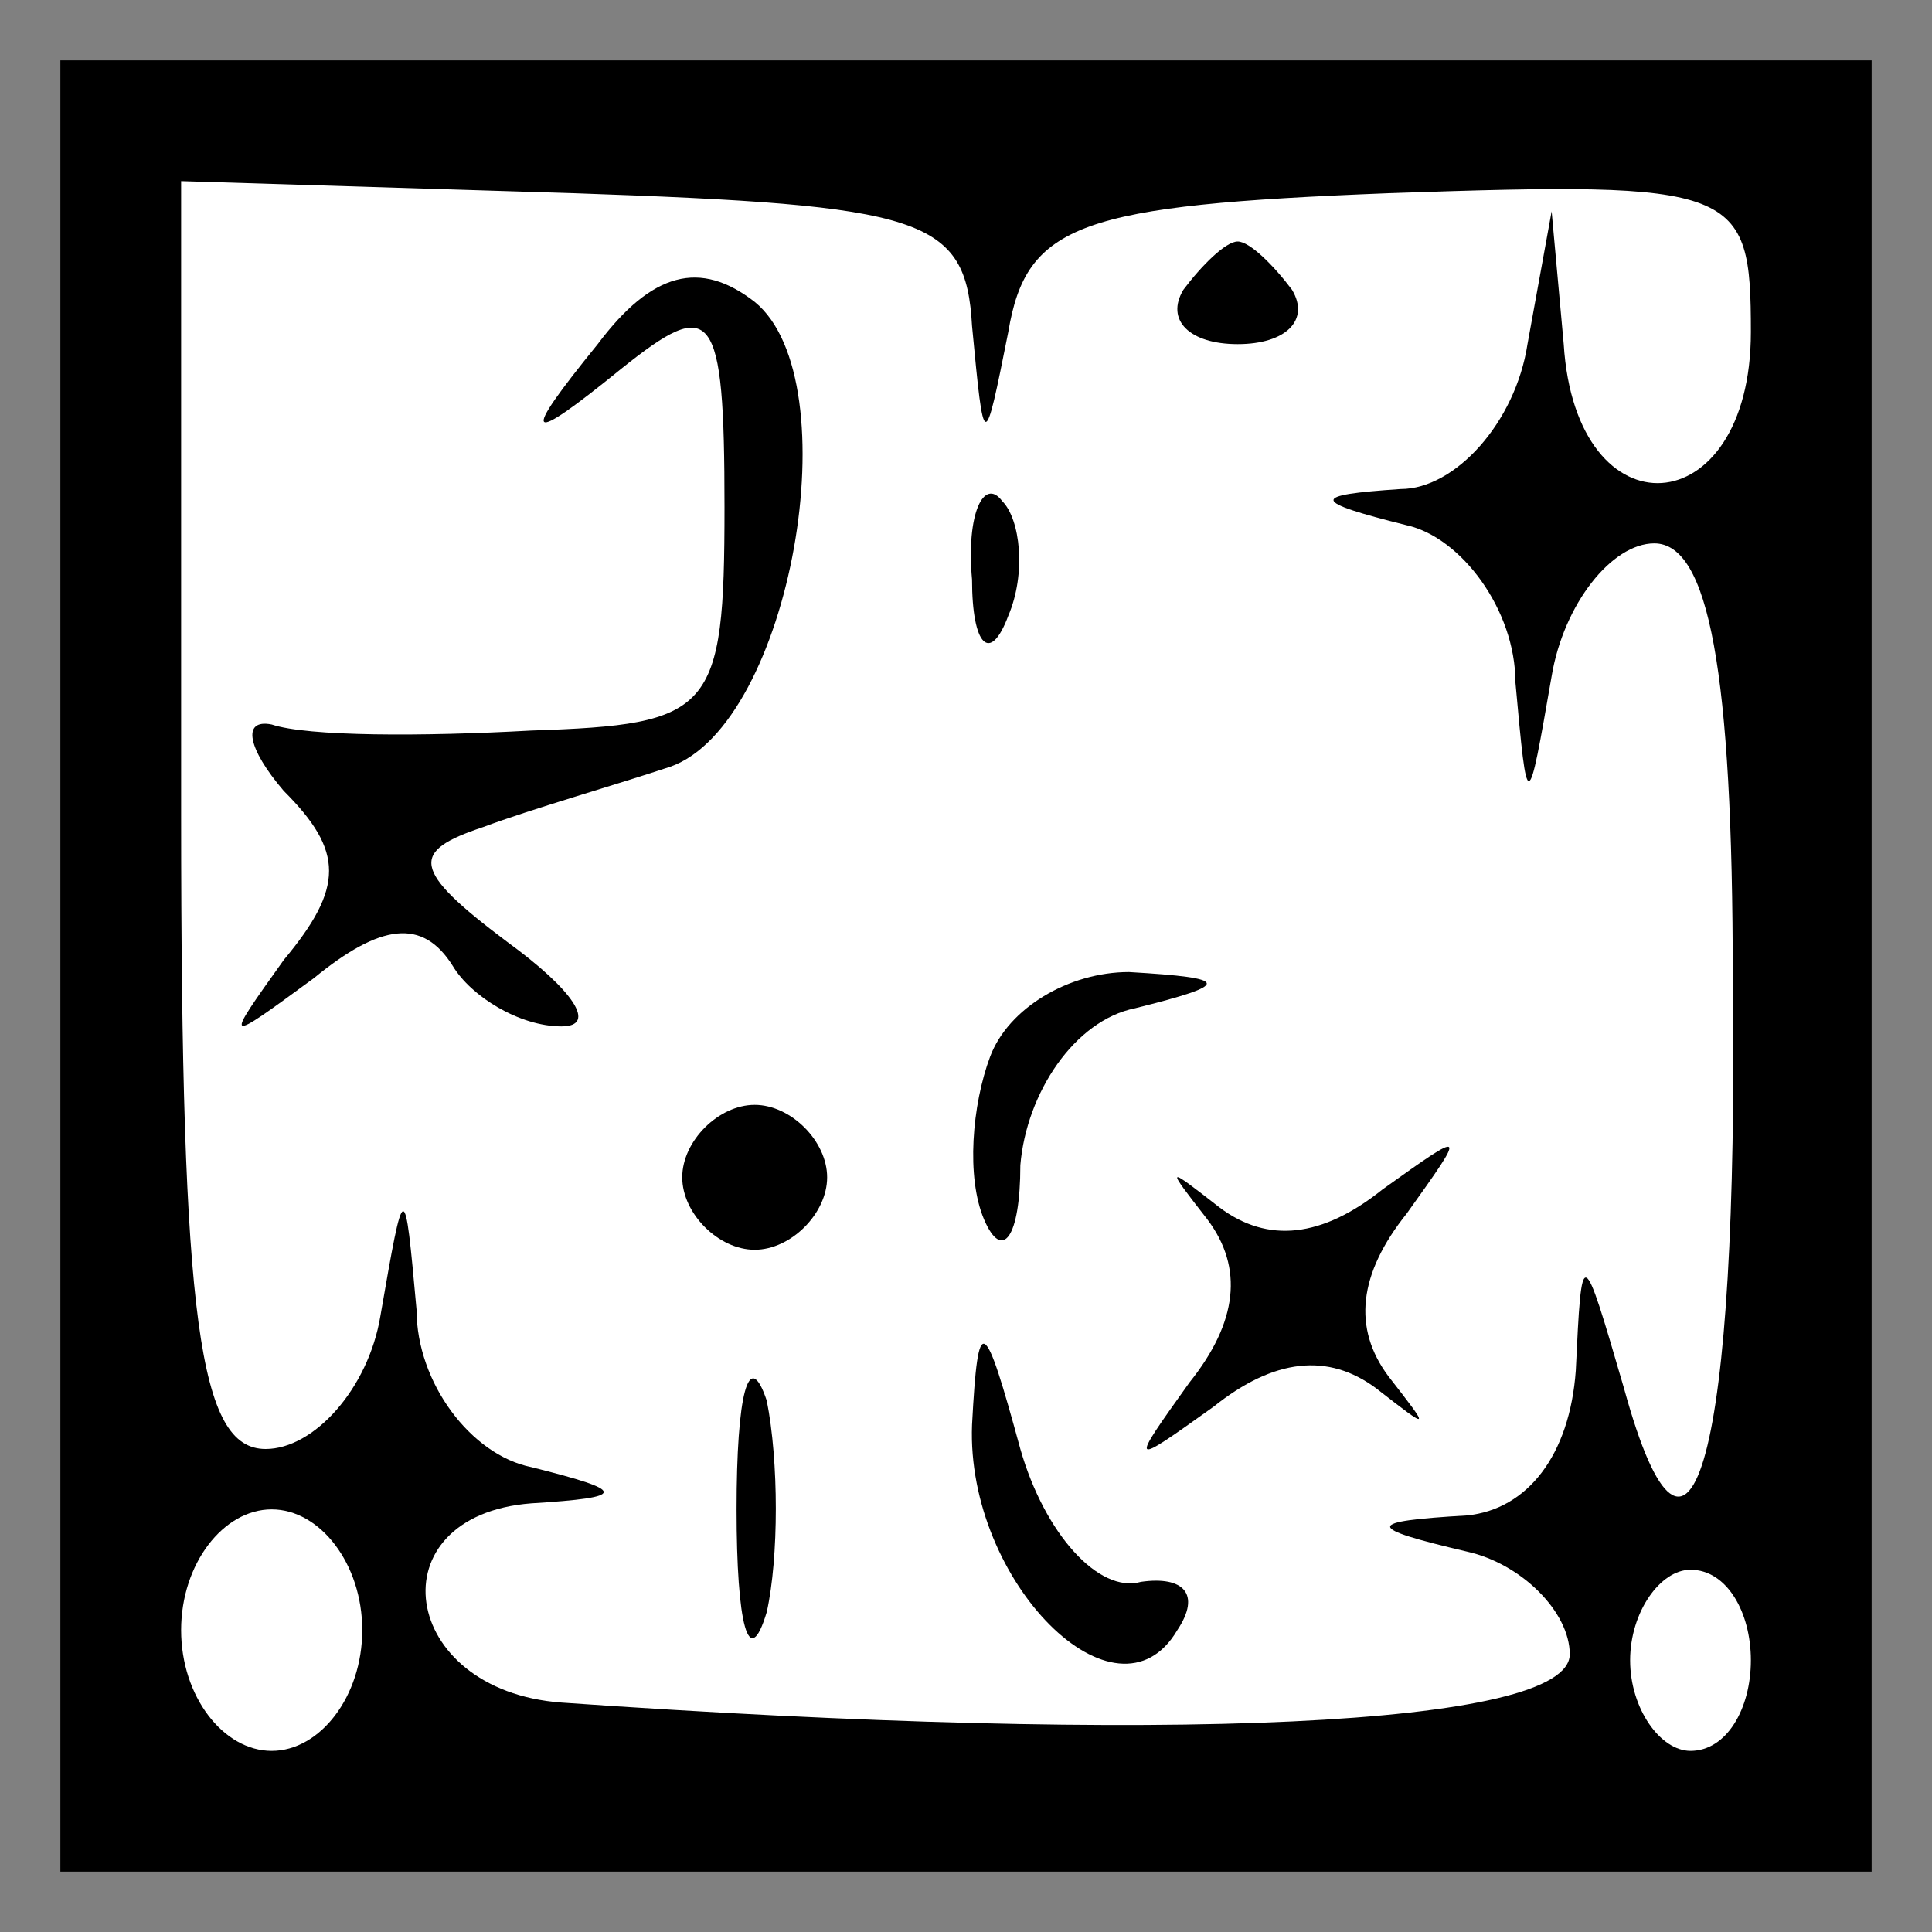 <?xml version="1.0" standalone="no"?>
<!DOCTYPE svg PUBLIC "-//W3C//DTD SVG 20010904//EN"
 "http://www.w3.org/TR/2001/REC-SVG-20010904/DTD/svg10.dtd">
<svg version="1.0" xmlns="http://www.w3.org/2000/svg"
 width="32pt" height="32pt" viewBox="0 0 32 32"
 preserveAspectRatio="xMidYMid meet">
<rect x="0" y="0" width="32" height="32" fill="#808080" stroke="none"/>
<g transform="translate(0,32) scale(0.1,-0.1)"
fill="#000000" stroke="none">
<path fill="#000000" stroke="none" d="M10 160 l0 -150 150 0 150 0 0 150 0
150 -150 0 -150 0 0 -150z"/>
<path fill="#ffffff" stroke="none" d="M161 266 c2 -21 2 -21 6 -1 3 18 12 21
63 23 58 2 60 1 60 -23 0 -32 -29 -34 -31 -2 l-2 22 -4 -22 c-2 -13 -12 -24
-21 -24 -15 -1 -15 -2 1 -6 9 -2 18 -14 18 -26 2 -22 2 -22 6 1 2 12 10 22 17
22 9 0 13 -21 13 -72 1 -79 -7 -108 -18 -68 -7 24 -7 24 -8 3 -1 -14 -8 -23
-18 -24 -17 -1 -17 -2 0 -6 9 -2 17 -10 17 -17 0 -12 -67 -15 -167 -8 -27 2
-31 31 -5 33 16 1 16 2 0 6 -10 2 -19 14 -19 26 -2 22 -2 22 -6 -1 -2 -12 -11
-22 -19 -22 -11 0 -14 21 -14 105 l0 105 65 -2 c58 -2 65 -4 66 -22z"/>
<path fill="#ffffff" stroke="none" d="M60 50 c0 -11 -7 -20 -15 -20 -8 0 -15
9 -15 20 0 11 7 20 15 20 8 0 15 -9 15 -20z"/>
<path fill="#ffffff" stroke="none" d="M290 45 c0 -8 -4 -15 -10 -15 -5 0 -10
7 -10 15 0 8 5 15 10 15 6 0 10 -7 10 -15z"/>
<path fill="#000000" stroke="none" d="M99 263 c-13 -16 -12 -17 4 -4 15 12
17 10 17 -23 0 -34 -2 -36 -32 -37 -18 -1 -37 -1 -43 1 -5 1 -4 -4 2 -11 10
-10 10 -16 0 -28 -10 -14 -10 -14 5 -3 11 9 18 10 23 2 3 -5 11 -10 18 -10 6
0 2 6 -9 14 -16 12 -16 15 -4 19 8 3 22 7 31 10 20 7 30 64 14 77 -9 7 -17 5
-26 -7z"/>
<path fill="#000000" stroke="none" d="M196 272 c-3 -5 1 -9 9 -9 8 0 12 4 9
9 -3 4 -7 8 -9 8 -2 0 -6 -4 -9 -8z"/>
<path fill="#000000" stroke="none" d="M161 224 c0 -11 3 -14 6 -6 3 7 2 16
-1 19 -3 4 -6 -2 -5 -13z"/>
<path fill="#000000" stroke="none" d="M164 145 c-3 -8 -4 -20 -1 -27 3 -7 6
-3 6 9 1 12 9 24 19 26 16 4 16 5 -1 6 -10 0 -20 -6 -23 -14z"/>
<path fill="#000000" stroke="none" d="M113 125 c0 -6 6 -12 12 -12 6 0 12 6
12 12 0 6 -6 12 -12 12 -6 0 -12 -6 -12 -12z"/>
<path fill="#000000" stroke="none" d="M200 118 c6 -8 5 -17 -3 -27 -10 -14
-10 -14 4 -4 10 8 19 9 27 3 9 -7 9 -7 2 2 -6 8 -5 17 3 27 10 14 10 14 -4 4
-10 -8 -19 -9 -27 -3 -9 7 -9 7 -2 -2z"/>
<path fill="#000000" stroke="none" d="M122 70 c0 -19 2 -27 5 -17 2 9 2 25 0
35 -3 9 -5 1 -5 -18z"/>
<path fill="#000000" stroke="none" d="M161 84 c-1 -26 24 -51 34 -34 4 6 1 9
-6 8 -7 -2 -16 8 -20 22 -6 22 -7 23 -8 4z"/>
</g>
</svg>
